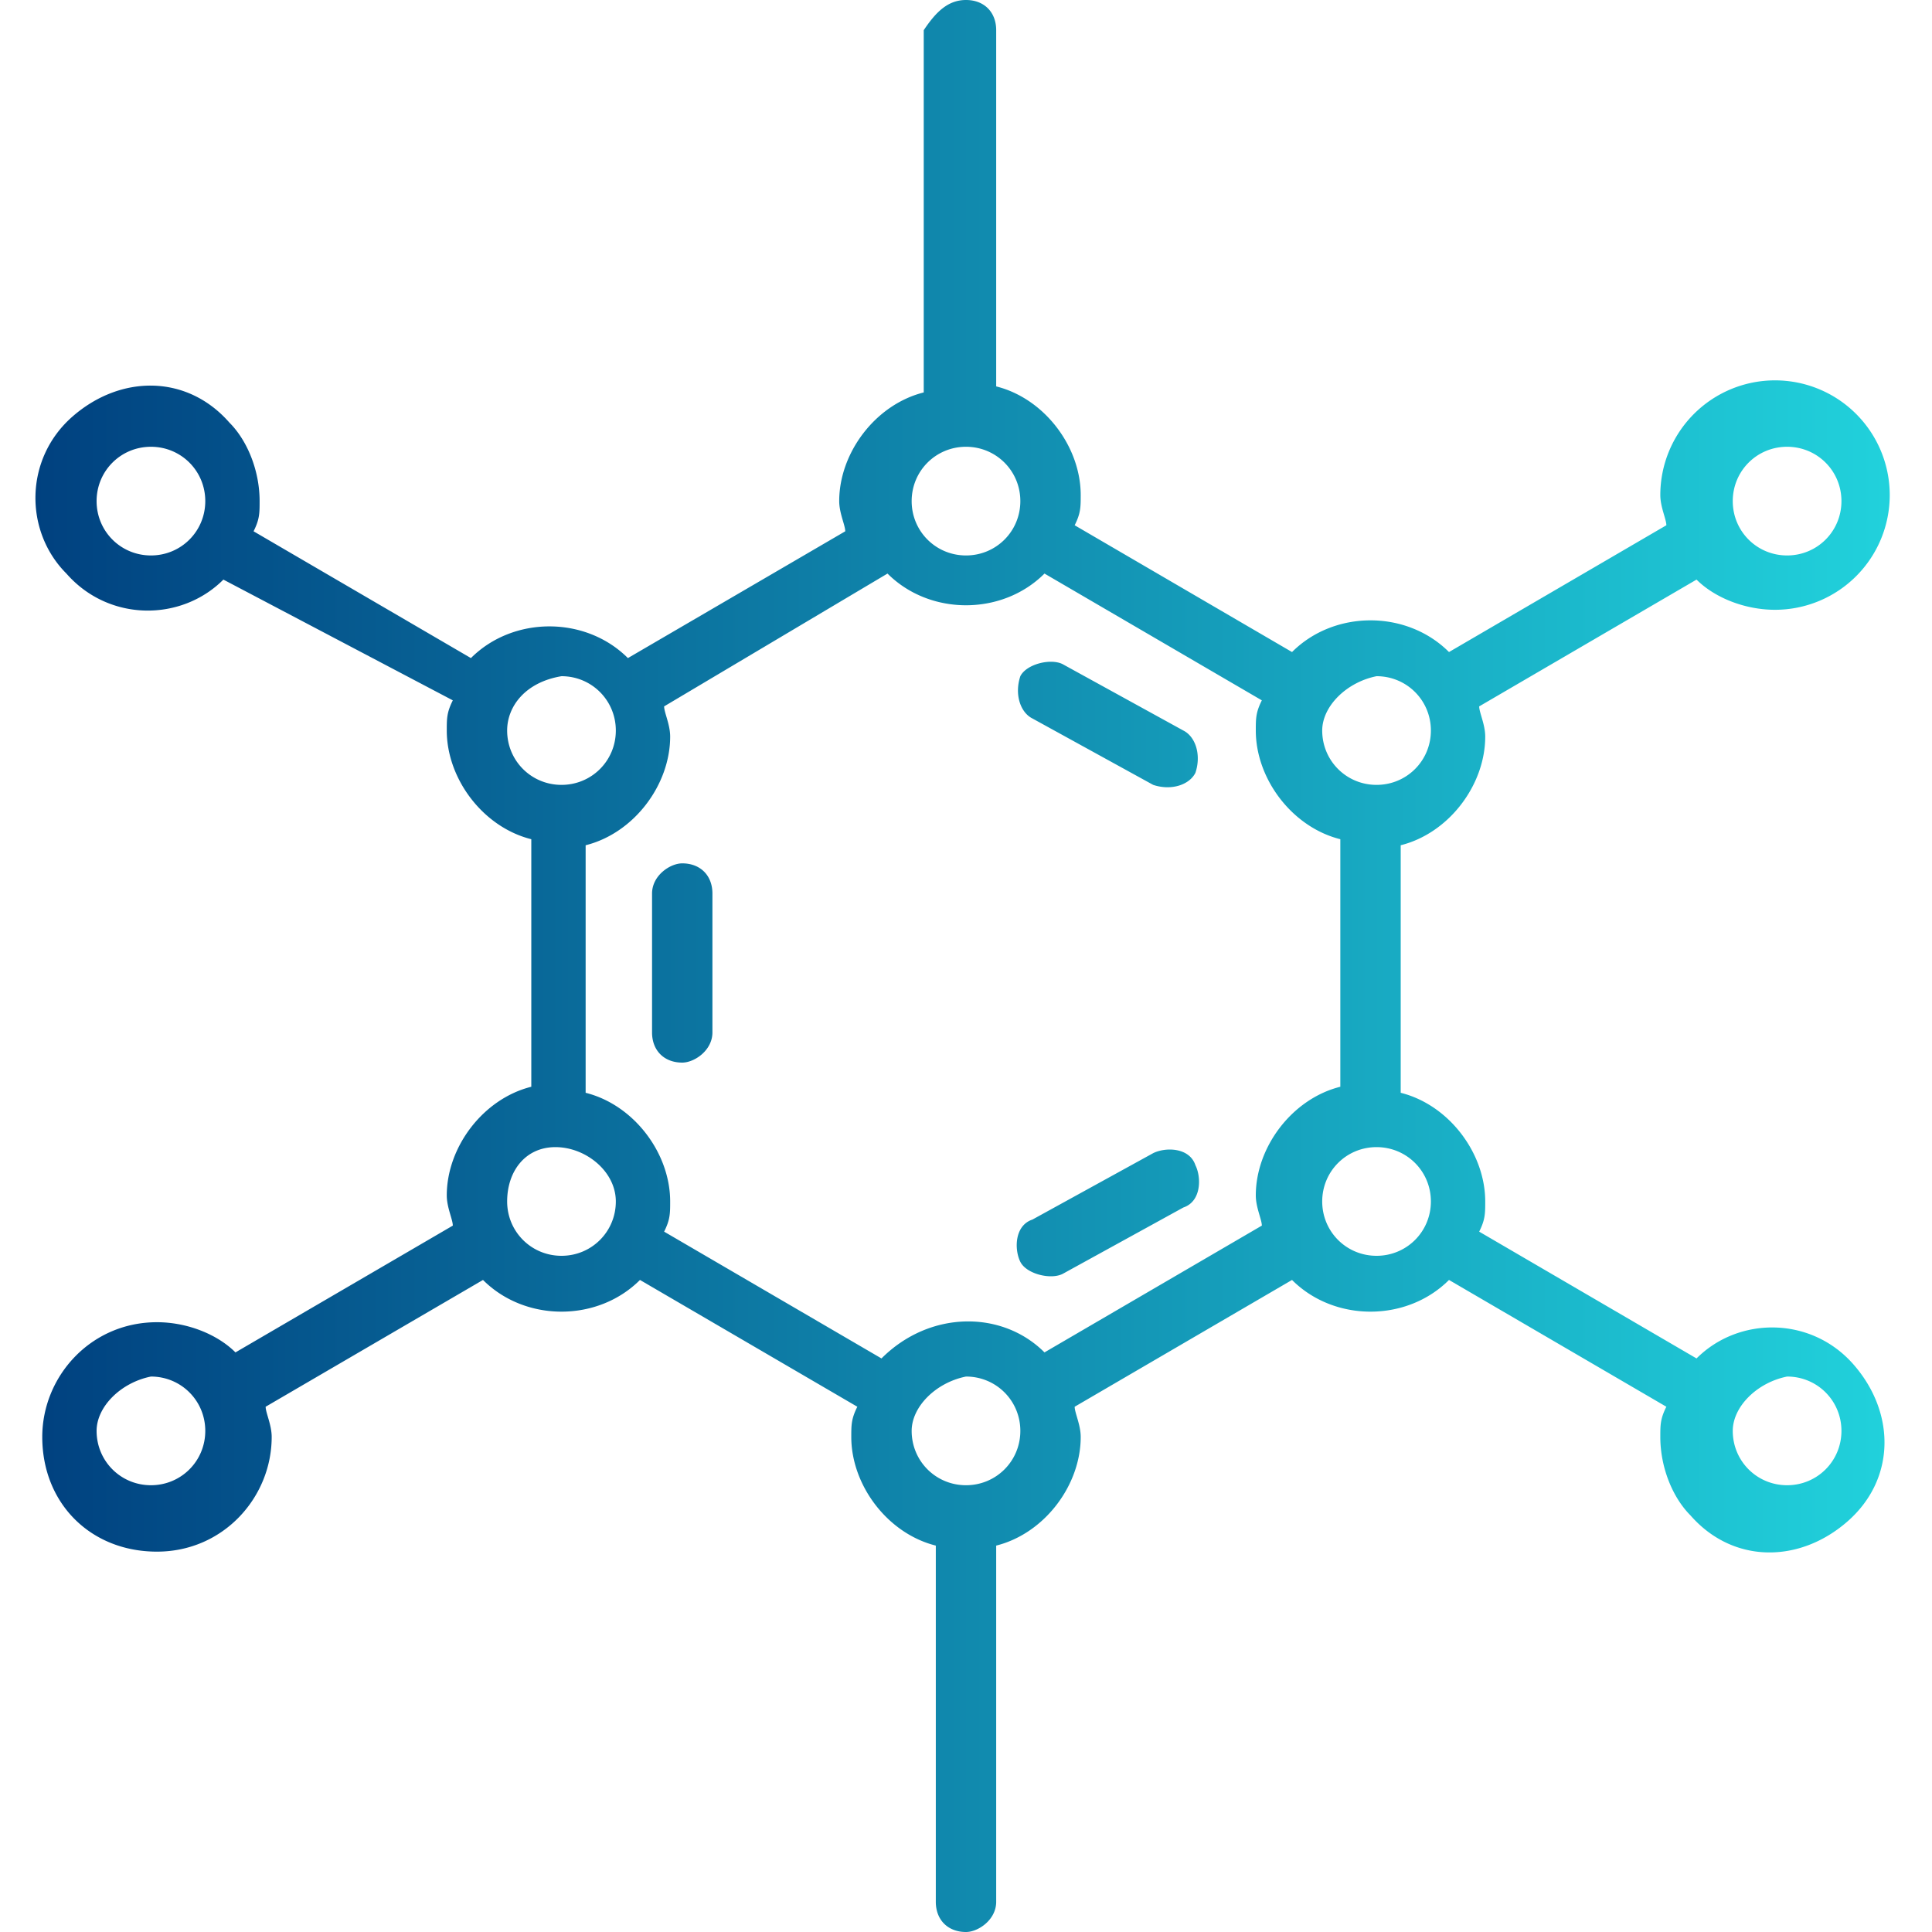 <svg xmlns="http://www.w3.org/2000/svg" width="32" height="32">
  <linearGradient id="a">
    <stop offset="0" stop-color="#00407f"/>
    <stop offset="1" stop-color="#21d2dc"/>
  </linearGradient>
  <path d="M15.5 31.5v-5.9c-.8-.2-1.4-1-1.4-1.8 0-.2 0-.3.1-.5l-3.6-2.1c-.7.7-1.9.7-2.6 0l-3.6 2.1c0 .1.1.3.1.5 0 1-.8 1.9-1.9 1.9S.7 24.9.7 23.8c0-1 .8-1.9 1.9-1.9.5 0 1 .2 1.3.5l3.6-2.1c0-.1-.1-.3-.1-.5 0-.8.6-1.6 1.4-1.8v-4.1c-.8-.2-1.4-1-1.4-1.8 0-.2 0-.3.1-.5l-3.8-2c-.7.7-1.9.7-2.6-.1-.7-.7-.7-1.9.1-2.6s1.9-.7 2.6.1c.3.3.5.8.5 1.3 0 .2 0 .3-.1.5l3.6 2.1c.7-.7 1.9-.7 2.6 0L14 8.8c0-.1-.1-.3-.1-.5 0-.8.6-1.6 1.4-1.8v-6c.2-.3.4-.5.7-.5.3 0 .5.2.5.5v5.9c.8.2 1.4 1 1.4 1.8 0 .2 0 .3-.1.5l3.6 2.1c.7-.7 1.9-.7 2.6 0l3.6-2.1c0-.1-.1-.3-.1-.5a1.9 1.9 0 1 1 1.9 1.9c-.5 0-1-.2-1.3-.5l-3.6 2.1c0 .1.1.3.1.5 0 .8-.6 1.6-1.4 1.8v4.1c.8.2 1.4 1 1.4 1.8 0 .2 0 .3-.1.5l3.6 2.1c.7-.7 1.9-.7 2.6.1s.7 1.9-.1 2.6-1.9.7-2.6-.1c-.3-.3-.5-.8-.5-1.3 0-.2 0-.3.1-.5L24 21.2c-.7.7-1.9.7-2.6 0l-3.6 2.1c0 .1.1.3.1.5 0 .8-.6 1.6-1.4 1.8v5.9c0 .3-.3.5-.5.5-.3 0-.5-.2-.5-.5zm13.2-7.8c0 .5.4.9.9.9s.9-.4.9-.9-.4-.9-.9-.9c-.5.1-.9.5-.9.9zm-13.6 0c0 .5.4.9.9.9s.9-.4.9-.9-.4-.9-.9-.9c-.5.1-.9.5-.9.9zm-13.5 0c0 .5.4.9.9.9s.9-.4.9-.9-.4-.9-.9-.9c-.5.1-.9.5-.9.9zm15.7-1.3l3.6-2.1c0-.1-.1-.3-.1-.5 0-.8.6-1.6 1.4-1.8v-4.1c-.8-.2-1.4-1-1.4-1.8 0-.2 0-.3.1-.5l-3.6-2.1c-.7.7-1.9.7-2.6 0L11 11.7c0 .1.1.3.1.5 0 .8-.6 1.6-1.4 1.8v4.1c.8.2 1.4 1 1.4 1.8 0 .2 0 .3-.1.5l3.6 2.1c.8-.8 2-.8 2.7-.1zm4.6-2.5c0 .5.4.9.9.9s.9-.4.9-.9-.4-.9-.9-.9-.9.4-.9.9zm-13.5 0c0 .5.4.9.9.9s.9-.4.9-.9-.5-.9-1-.9-.8.4-.8.9zm13.5-7.8c0 .5.4.9.9.9s.9-.4.9-.9-.4-.9-.9-.9c-.5.1-.9.5-.9.9zm-13.5 0c0 .5.4.9.9.9s.9-.4.9-.9-.4-.9-.9-.9c-.6.1-.9.5-.9.9zm20.3-3.8c0 .5.4.9.9.9s.9-.4.9-.9-.4-.9-.9-.9-.9.4-.9.9zm-13.6 0c0 .5.4.9.9.9s.9-.4.9-.9-.4-.9-.9-.9-.9.4-.9.9zm-13.5 0c0 .5.4.9.9.9s.9-.4.9-.9-.4-.9-.9-.9-.9.4-.9.9zm15.3 12.6c-.1-.2-.1-.6.2-.7l2-1.1c.2-.1.6-.1.7.2.1.2.1.6-.2.7l-2 1.1c-.2.1-.6 0-.7-.2zm-6.1-3.8v-2.3c0-.3.3-.5.5-.5.3 0 .5.2.5.5v2.3c0 .3-.3.5-.5.5-.3 0-.5-.2-.5-.5zm8.3-4.1l-2-1.1c-.2-.1-.3-.4-.2-.7.1-.2.5-.3.7-.2l2 1.1c.2.1.3.4.2.7-.1.2-.4.3-.7.2z" fill="url(#a)"/>
</svg>
